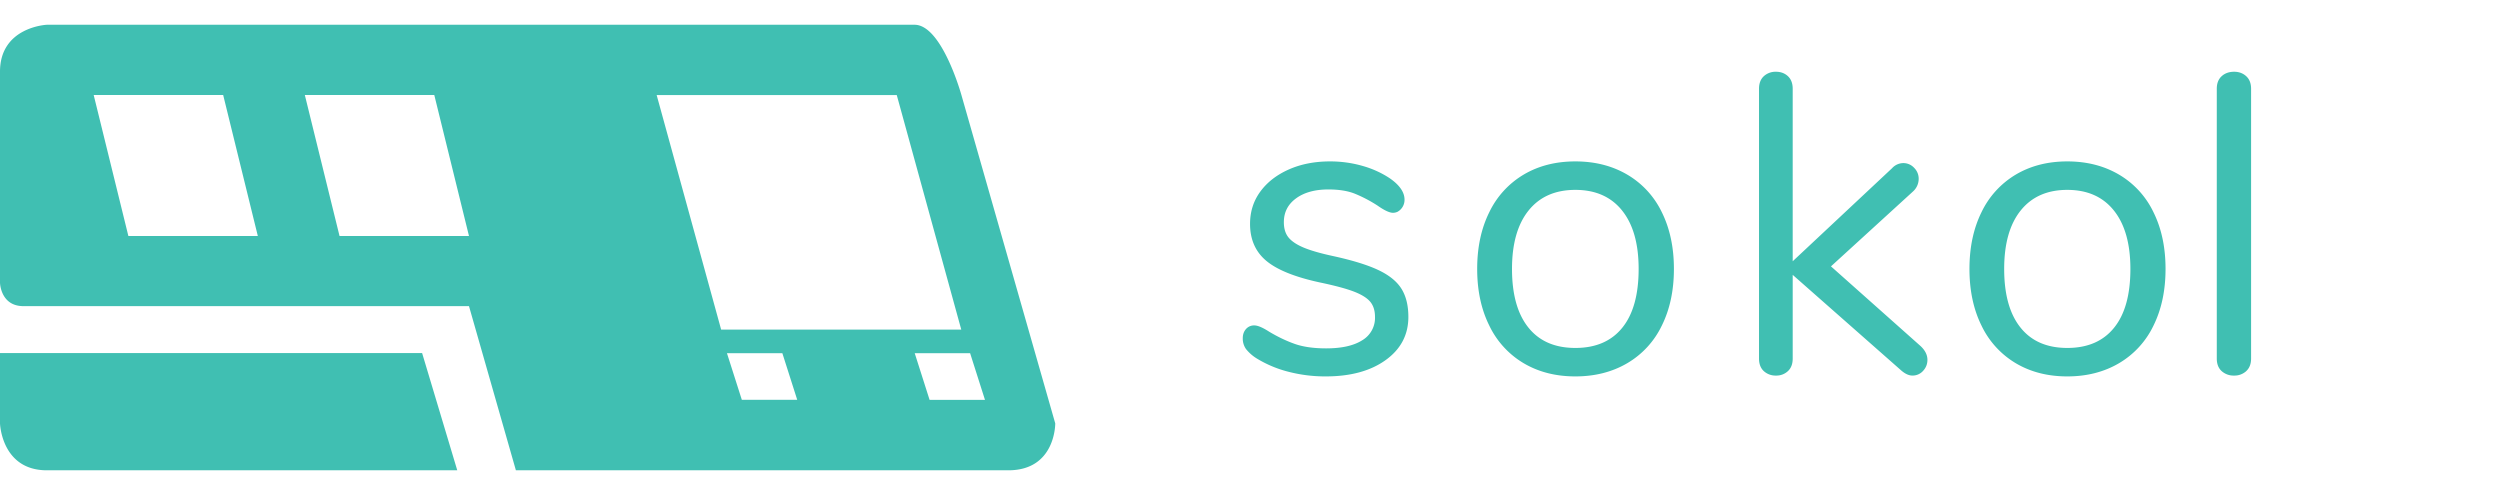 <svg xmlns="http://www.w3.org/2000/svg" fill="none" viewBox="0 0 101 20">
  <path fill="#40BFB2" fill-rule="evenodd" d="M90.748 14.993a.697.697 0 0 1-.488.18.718.718 0 0 1-.505-.18c-.132-.12-.197-.29-.197-.507v-10.9c0-.218.065-.387.197-.507.13-.12.3-.18.505-.18.193 0 .356.06.487.18s.197.29.197.506v10.901c0 .218-.066.386-.197.507Zm-5.142-.318c-.605.355-1.3.532-2.088.532-.787 0-1.48-.177-2.079-.532a3.54 3.54 0 0 1-1.386-1.52c-.325-.657-.487-1.421-.487-2.291 0-.87.162-1.633.487-2.292a3.545 3.545 0 0 1 1.386-1.519c.6-.355 1.292-.532 2.08-.532.786 0 1.482.177 2.087.532A3.52 3.52 0 0 1 87 8.573c.326.658.488 1.421.488 2.291 0 .87-.162 1.634-.488 2.292a3.521 3.521 0 0 1-1.394 1.519ZM85.4 8.504c-.444-.555-1.072-.833-1.882-.833-.81 0-1.437.278-1.882.833-.445.555-.667 1.342-.667 2.36 0 1.03.219 1.82.659 2.369.438.55 1.07.824 1.89.824.822 0 1.452-.272 1.891-.816.44-.543.659-1.335.659-2.377 0-1.018-.223-1.805-.668-2.36Zm-8.137 6.669c-.145 0-.296-.07-.453-.206l-4.385-3.863v3.382c0 .218-.064.386-.193.507a.676.676 0 0 1-.479.18.699.699 0 0 1-.495-.18c-.13-.12-.194-.29-.194-.507v-10.9c0-.218.065-.387.194-.507a.7.7 0 0 1 .495-.18c.19 0 .35.06.48.18.128.12.192.29.192.506v6.97l4.015-3.76a.62.62 0 0 1 .454-.206.59.59 0 0 1 .436.19.617.617 0 0 1 .185.446.69.69 0 0 1-.235.515l-3.309 3.021 3.628 3.227c.18.172.269.355.269.55 0 .171-.059.32-.176.446a.566.566 0 0 1-.429.189Zm-11.525-.498c-.607.355-1.305.532-2.094.532-.79 0-1.485-.177-2.086-.532a3.543 3.543 0 0 1-1.39-1.52c-.327-.657-.49-1.421-.49-2.291 0-.87.163-1.633.49-2.292a3.548 3.548 0 0 1 1.39-1.519c.6-.355 1.296-.532 2.086-.532.79 0 1.487.177 2.094.532a3.53 3.53 0 0 1 1.399 1.52c.326.658.489 1.421.489 2.291 0 .87-.163 1.634-.49 2.292a3.525 3.525 0 0 1-1.398 1.519Zm-.206-6.171c-.446-.555-1.076-.833-1.888-.833-.813 0-1.443.278-1.889.833-.446.555-.67 1.342-.67 2.36 0 1.03.221 1.82.662 2.369.44.55 1.072.824 1.897.824.824 0 1.456-.272 1.896-.816.44-.543.661-1.335.661-2.377 0-1.018-.223-1.805-.67-2.36ZM52.654 9.997c.283.12.689.238 1.22.352.783.172 1.39.36 1.823.567.432.206.74.457.925.755.184.298.276.675.276 1.133 0 .72-.305 1.302-.916 1.742-.61.44-1.417.661-2.42.661a5.917 5.917 0 0 1-1.513-.189 4.627 4.627 0 0 1-1.27-.532 1.695 1.695 0 0 1-.441-.386.73.73 0 0 1-.13-.438c0-.149.044-.271.13-.369a.43.43 0 0 1 .337-.146c.139 0 .34.086.605.257.346.206.689.37 1.029.49.34.12.763.18 1.27.18.623 0 1.107-.108 1.453-.326a1.05 1.05 0 0 0 .518-.944c0-.252-.063-.455-.19-.61-.127-.154-.346-.291-.657-.412-.311-.12-.767-.242-1.366-.368-1.014-.218-1.74-.51-2.178-.876-.438-.366-.657-.864-.657-1.493 0-.493.139-.927.415-1.305.277-.378.66-.675 1.15-.893.49-.217 1.046-.326 1.668-.326.45 0 .884.06 1.305.18.396.11.773.28 1.115.507.392.274.588.56.588.858a.547.547 0 0 1-.285.491.426.426 0 0 1-.182.04c-.138 0-.346-.096-.622-.29a5.527 5.527 0 0 0-.917-.481c-.288-.115-.645-.172-1.07-.172-.543 0-.978.12-1.306.36-.329.24-.493.561-.493.962 0 .252.06.455.181.609.122.154.323.292.605.412ZM40.737 19H20.842l-1.895-6.632h-18c-.93 0-.947-.947-.947-.947V2.895C0 1.083 1.895 1 1.895 1h35.052c1.109 0 1.895 2.842 1.895 2.842l3.79 13.263S42.654 19 40.737 19ZM9.015 3.838h-5.23l1.401 5.696h5.23l-1.4-5.696Zm8.53 0h-5.23l1.402 5.696h5.23l-1.402-5.696ZM29.97 16.153h2.238l-.601-1.884h-2.238l.601 1.884ZM36.23 3.84h-9.701l2.605 9.475h9.701L36.229 3.84Zm2.962 10.43h-2.237l.6 1.884h2.238l-.6-1.884ZM18.474 19H1.894C.056 19 0 17.105 0 17.105v-2.842h17.053L18.473 19Z" clip-rule="evenodd"/>
</svg>
